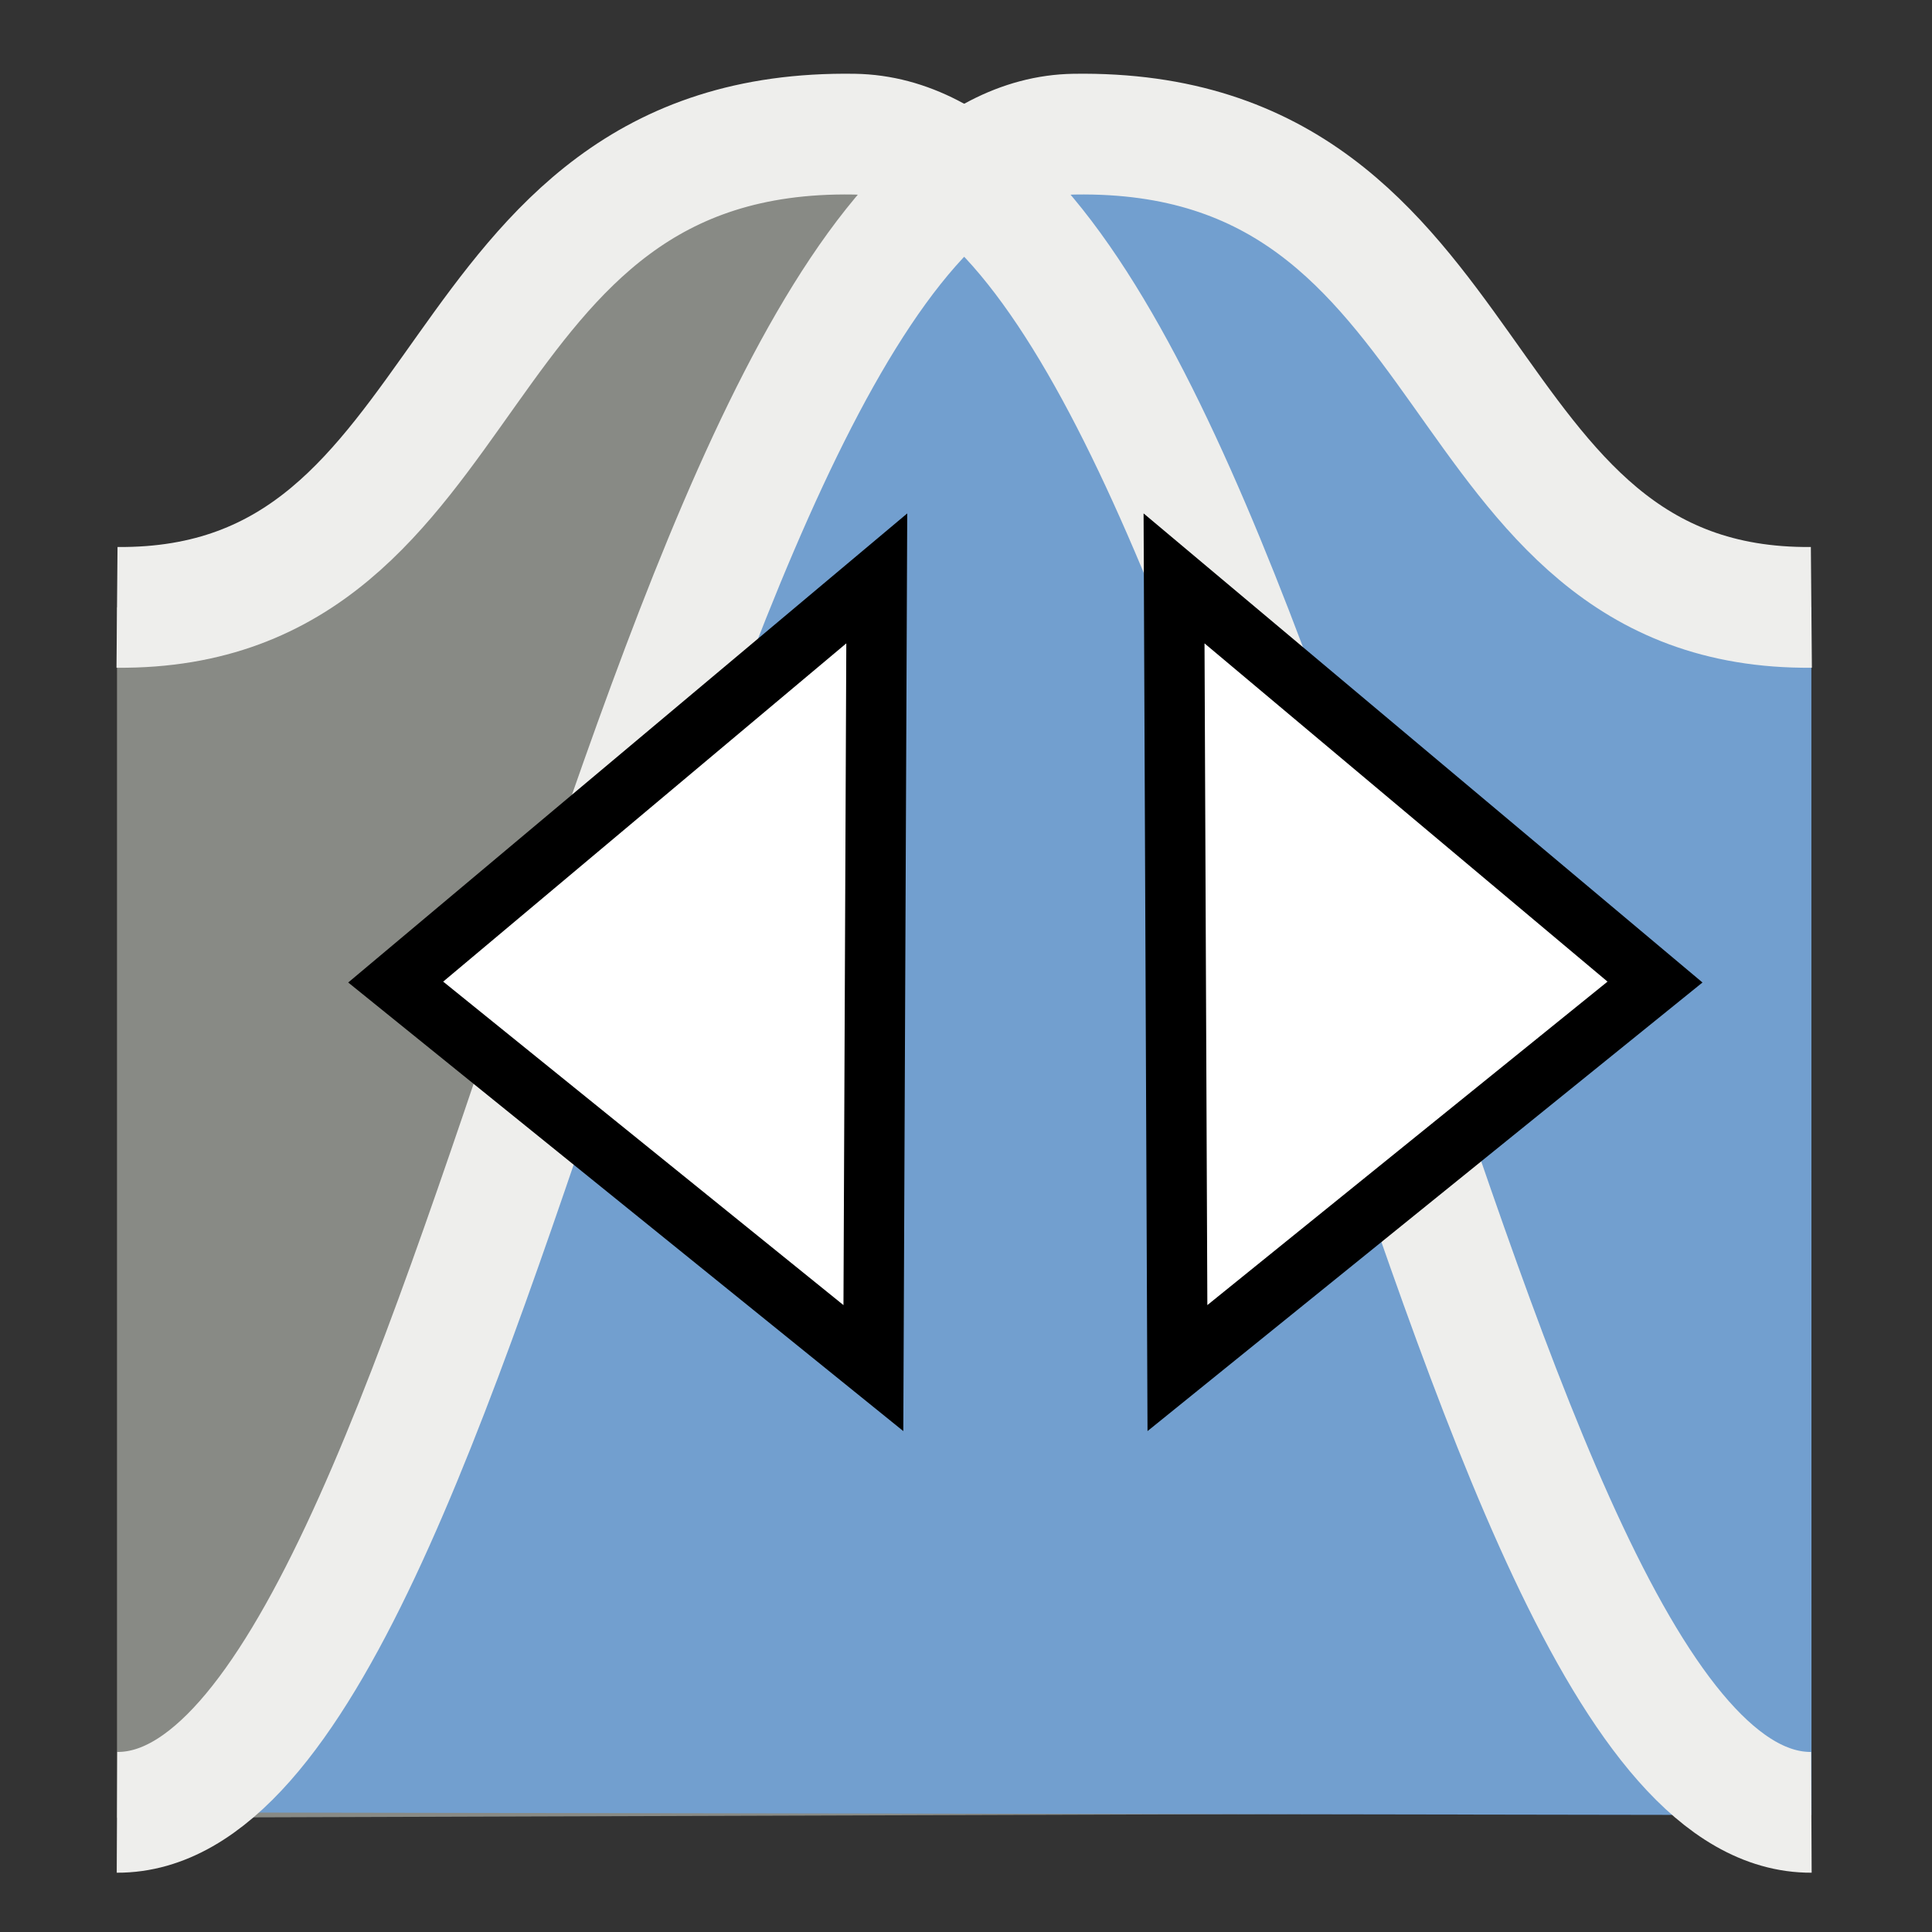 <?xml version="1.0" encoding="UTF-8" standalone="no"?>
<!-- Created with Inkscape (http://www.inkscape.org/) -->

<svg
   xmlns:dc="http://purl.org/dc/elements/1.1/"
   xmlns:cc="http://creativecommons.org/ns#"
   xmlns:rdf="http://www.w3.org/1999/02/22-rdf-syntax-ns#"
   xmlns:svg="http://www.w3.org/2000/svg"
   xmlns="http://www.w3.org/2000/svg"
   xmlns:xlink="http://www.w3.org/1999/xlink"
   xmlns:sodipodi="http://sodipodi.sourceforge.net/DTD/sodipodi-0.dtd"
   xmlns:inkscape="http://www.inkscape.org/namespaces/inkscape"
   width="16px"
   height="16px"
   id="svg11772"
   version="1.1"
   inkscape:version="0.48.5 r10040"
   sodipodi:docname="ramp_flip_y.svg">
  <rect width="100%" height="100%" fill="#333333" stroke="none"/>
  <defs
     id="defs11774">
    <linearGradient
       id="linearGradient12326">
      <stop
         style="stop-color:#c3b551;stop-opacity:1;"
         offset="0"
         id="stop12328" />
      <stop
         style="stop-color:#e4deb1;stop-opacity:1;"
         offset="1"
         id="stop12330" />
    </linearGradient>
    <linearGradient
       id="linearGradient12294">
      <stop
         style="stop-color:#eae6c1;stop-opacity:1;"
         offset="0"
         id="stop12296" />
      <stop
         style="stop-color:#c6b100;stop-opacity:1;"
         offset="1"
         id="stop12298" />
    </linearGradient>
    <linearGradient
       inkscape:collect="always"
       xlink:href="#linearGradient12294"
       id="linearGradient12300"
       x1="1.059"
       y1="1.573"
       x2="0.969"
       y2="15.088"
       gradientUnits="userSpaceOnUse" />
    <linearGradient
       inkscape:collect="always"
       xlink:href="#linearGradient12294"
       id="linearGradient12312"
       gradientUnits="userSpaceOnUse"
       x1="1.059"
       y1="1.573"
       x2="0.969"
       y2="15.088" />
    <linearGradient
       inkscape:collect="always"
       xlink:href="#linearGradient12294"
       id="linearGradient12314"
       gradientUnits="userSpaceOnUse"
       x1="1.059"
       y1="1.573"
       x2="0.969"
       y2="15.088" />
    <linearGradient
       inkscape:collect="always"
       xlink:href="#linearGradient12294"
       id="linearGradient12318"
       gradientUnits="userSpaceOnUse"
       x1="1.059"
       y1="1.573"
       x2="0.969"
       y2="15.088"
       gradientTransform="matrix(1,0,0,-1,0,16.03)" />
  </defs>
  <sodipodi:namedview
     id="base"
     pagecolor="#ffffff"
     bordercolor="#666666"
     borderopacity="1.0"
     inkscape:pageopacity="0.0"
     inkscape:pageshadow="2"
     inkscape:zoom="44.395604"
     inkscape:cx="4.4185643"
     inkscape:cy="3.1121287"
     inkscape:current-layer="layer1"
     showgrid="true"
     inkscape:grid-bbox="true"
     inkscape:document-units="px"
     inkscape:snap-global="false"
     inkscape:window-width="2880"
     inkscape:window-height="1557"
     inkscape:window-x="-8"
     inkscape:window-y="-8"
     inkscape:window-maximized="1">
    <inkscape:grid
       type="xygrid"
       id="grid11780" />
  </sodipodi:namedview>
  <g
     id="layer1"
     inkscape:label="Layer 1"
     inkscape:groupmode="layer">
    <path
       sodipodi:nodetypes="czc"
       inkscape:connector-curvature="0"
       id="path12324"
       d="M 0.969,5.03 C 4.054,5.056 3.583,1.057 7.073,1.111 10.562,1.166 11.999,15.023 15.001,15.009 L 0.969,15.054 z"
       style="fill:#888a85;stroke:none;stroke-width:1px;stroke-linecap:butt;stroke-linejoin:miter;stroke-opacity:1;fill-opacity:1" />
    <path
       style="fill:#729fcf;stroke:none;stroke-width:1px;stroke-linecap:butt;stroke-linejoin:miter;stroke-opacity:1"
       d="M 15.001,5.03 C 11.916,5.056 12.387,1.057 8.897,1.111 5.408,1.166 3.971,15.023 0.969,15.009 l 14.033,0.023 z"
       id="path12350"
       inkscape:connector-curvature="0"
       sodipodi:nodetypes="czc" />
    <path
       style="fill:none;stroke:#eeeeec;stroke-width:1px;stroke-linecap:butt;stroke-linejoin:miter;stroke-opacity:1"
       d="M 0.969,5.03 C 4.054,5.056 3.583,1.057 7.073,1.111 10.562,1.166 11.999,15.023 15.001,15.009"
       id="path12322"
       inkscape:connector-curvature="0"
       sodipodi:nodetypes="czc" />
    <path
       sodipodi:nodetypes="czc"
       inkscape:connector-curvature="0"
       id="path12348"
       d="M 15.001,5.03 C 11.916,5.056 12.387,1.057 8.897,1.111 5.408,1.166 3.971,15.023 0.969,15.009"
       style="fill:none;stroke:#eeeeec;stroke-width:1px;stroke-linecap:butt;stroke-linejoin:miter;stroke-opacity:1" />
    <g
       id="g12342"
       transform="matrix(0,1,-1,0,16.552,-0.432)">
      <path
         sodipodi:nodetypes="cccc"
         inkscape:connector-curvature="0"
         id="path12338"
         d="M 8.565,2.846 5.222,6.829 11.762,6.801 z"
         style="fill:#ffffff;stroke:#000000;stroke-width:0.5;stroke-linecap:butt;stroke-linejoin:miter;stroke-miterlimit:4;stroke-opacity:1;stroke-dasharray:none" />
      <path
         style="fill:#ffffff;stroke:#000000;stroke-width:0.5;stroke-linecap:butt;stroke-linejoin:miter;stroke-miterlimit:4;stroke-opacity:1;stroke-dasharray:none"
         d="M 8.565,13.275 5.222,9.291 11.762,9.319 z"
         id="path12340"
         inkscape:connector-curvature="0"
         sodipodi:nodetypes="cccc" />
    </g>
  </g>
</svg>
